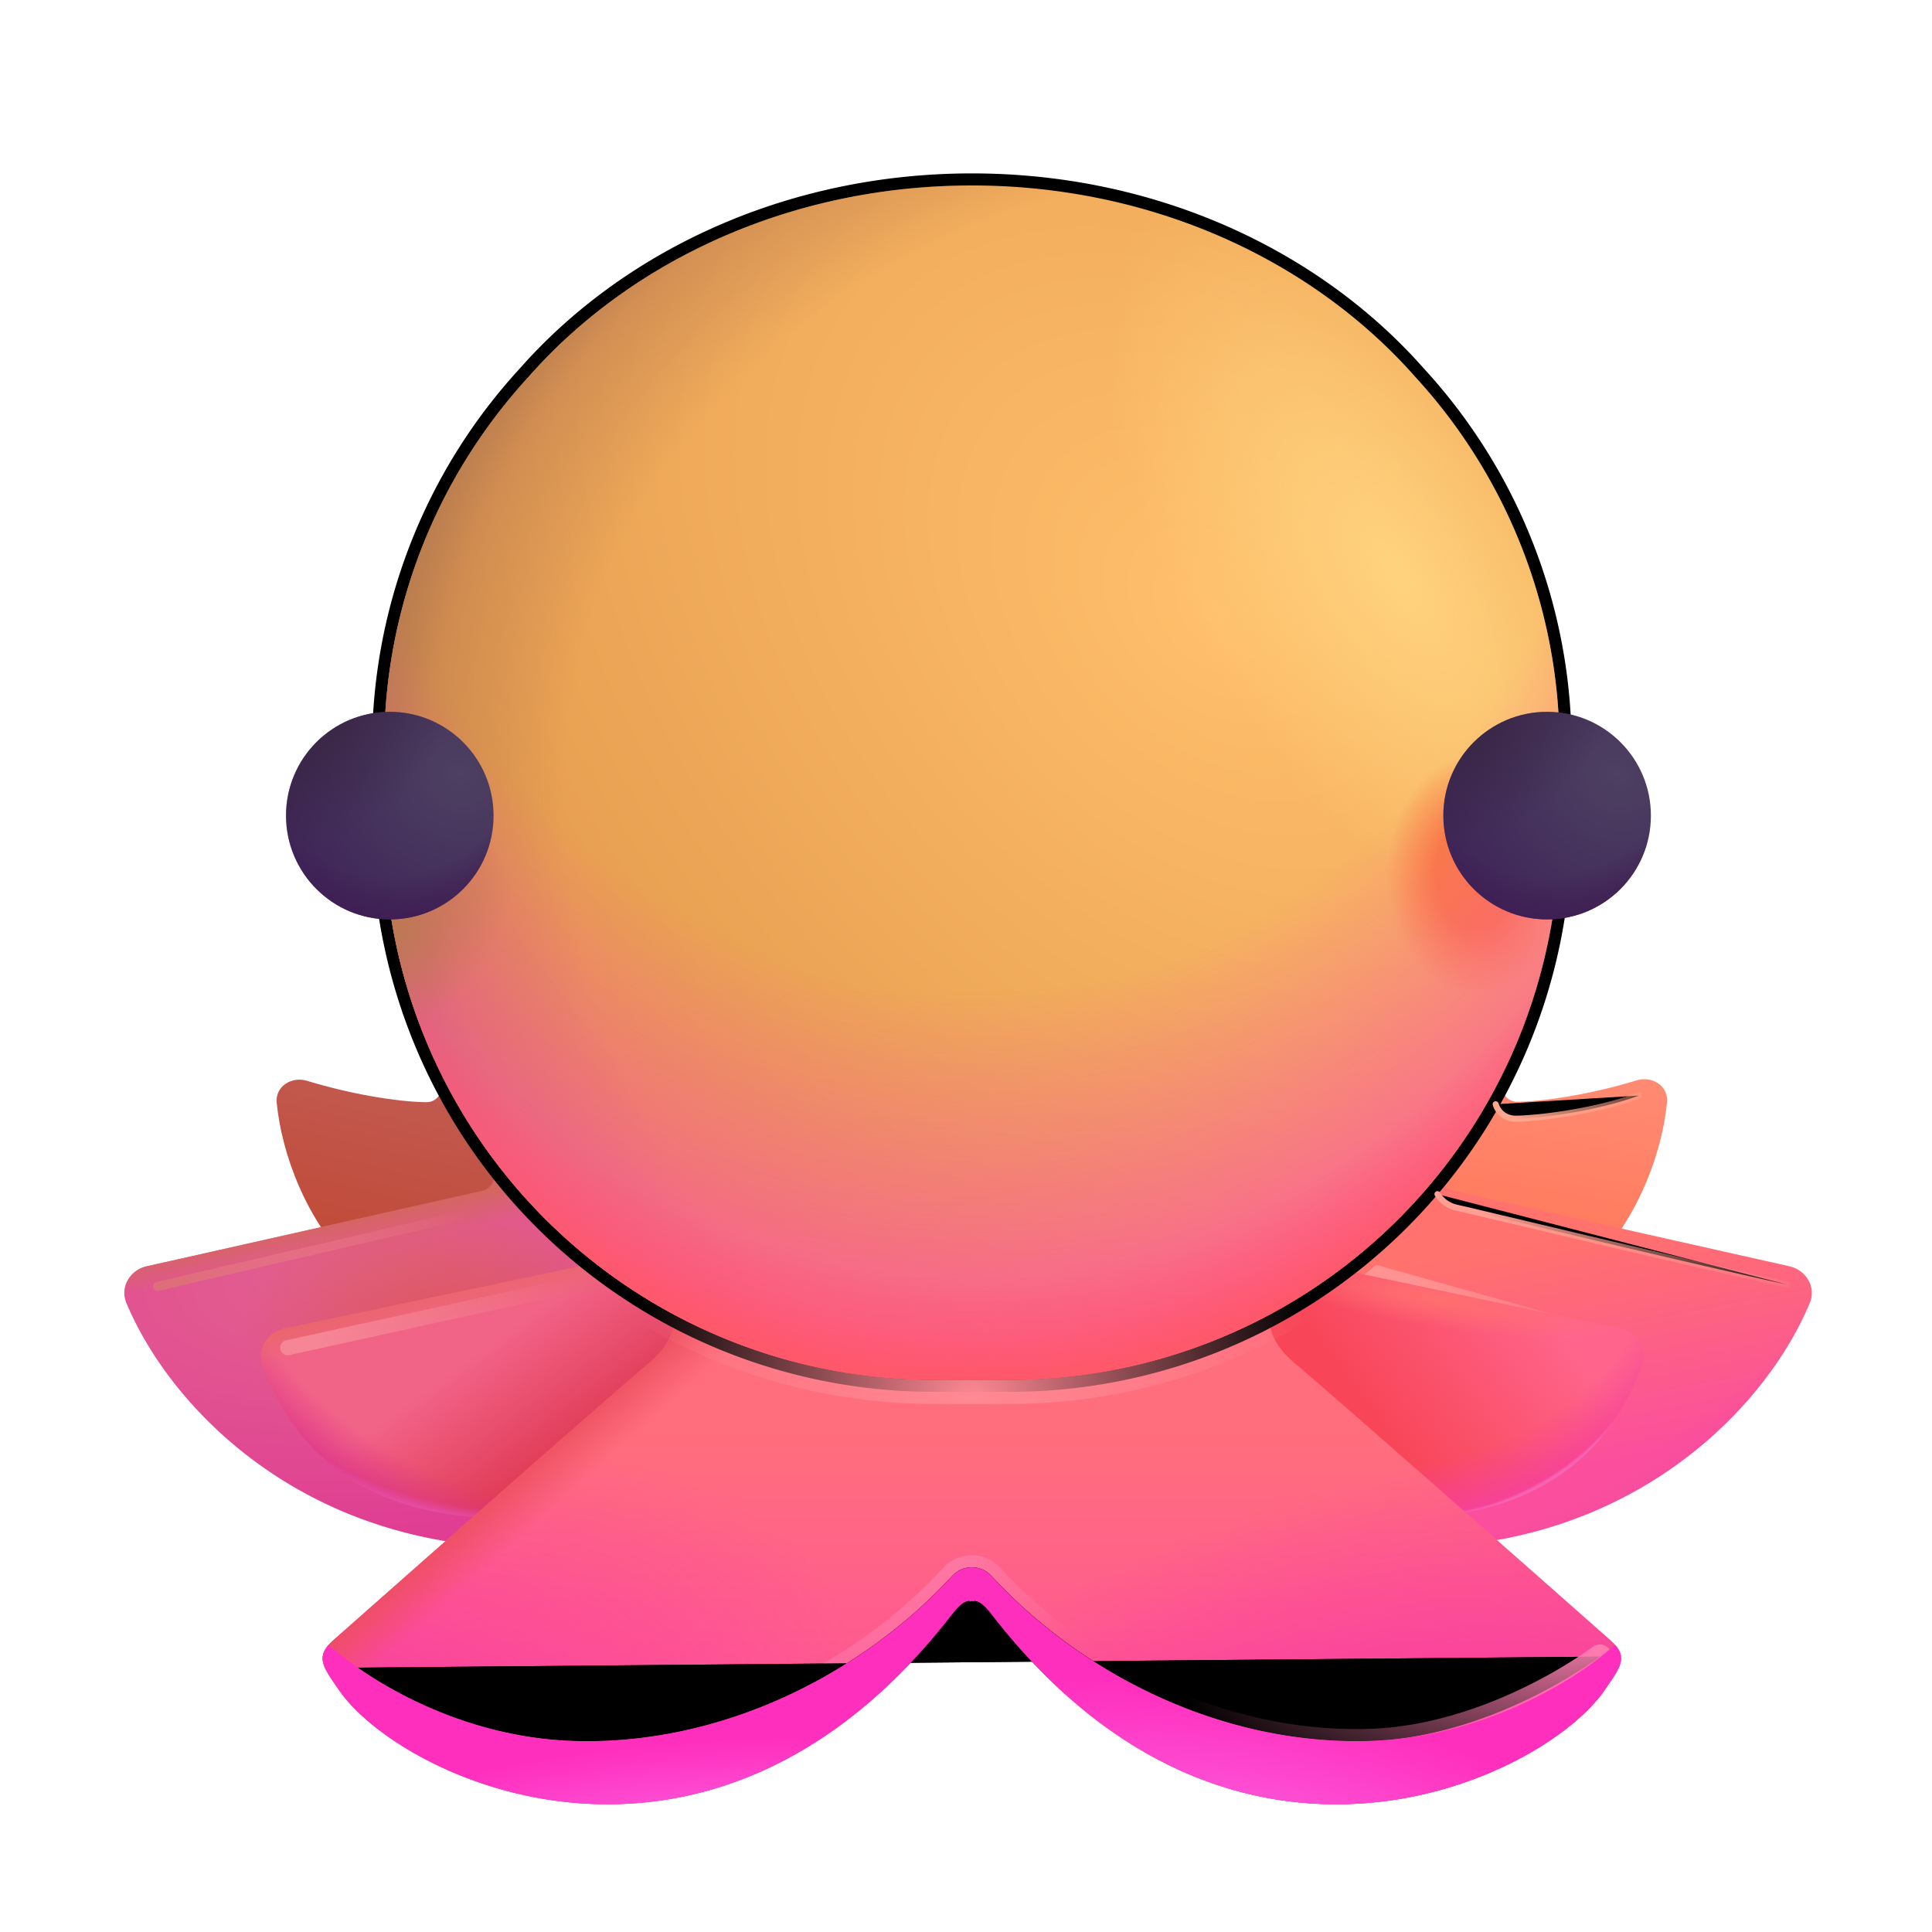 <svg width="100%" height="100%" viewBox="0 0 32 32" xmlns="http://www.w3.org/2000/svg"><path fill="url(#a)" d="M7.32 17.983v-.599l2.133.14v3.5h-3.57c-.813-.8-1.213-1.899-1.3-2.757-.028-.27.245-.445.504-.365.72.221 1.499.348 1.974.354.15.002.26-.123.26-.273"/><path fill="url(#b)" d="M24.874 17.975v-.599l-2.133.141v3.5h3.57c.813-.8 1.213-1.9 1.3-2.757.028-.27-.245-.446-.504-.366-.72.222-1.499.348-1.974.355-.15.002-.26-.124-.26-.274"/><path fill="url(#c)" d="M23.883 19.481v-.425l-4.485 2.203 2.735 4.297c4.382.564 7.023-2.013 7.843-3.975.11-.263-.061-.546-.34-.608l-5.558-1.248a.25.25 0 0 1-.195-.244"/><path fill="url(#d)" d="M23.883 19.481v-.425l-4.485 2.203 2.735 4.297c4.382.564 7.023-2.013 7.843-3.975.11-.263-.061-.546-.34-.608l-5.558-1.248a.25.25 0 0 1-.195-.244"/><path fill="url(#e)" d="M8.186 19.481v-.425l4.485 2.203-2.735 4.297c-4.382.564-7.023-2.013-7.843-3.975-.11-.263.061-.546.34-.608l5.558-1.248a.25.25 0 0 0 .195-.244"/><path fill="url(#f)" d="M8.186 19.481v-.425l4.485 2.203-2.735 4.297c-4.382.564-7.023-2.013-7.843-3.975-.11-.263.061-.546.34-.608l5.558-1.248a.25.25 0 0 0 .195-.244"/><path fill="url(#g)" d="M8.186 19.481v-.425l4.485 2.203-2.735 4.297c-4.382.564-7.023-2.013-7.843-3.975-.11-.263.061-.546.34-.608l5.558-1.248a.25.25 0 0 0 .195-.244"/><g filter="url(#h)"><path fill="url(#i)" d="m26.48 21.982-3.93-.832.243-.2z"/></g><path fill="#FF658C" d="M26.84 22.006 20 20.566l-1.125 1.109 2.61 3.281c3.04.604 4.987-.298 5.713-2.35.094-.266-.082-.542-.358-.6"/><path fill="url(#j)" d="M26.84 22.006 20 20.566l-1.125 1.109 2.61 3.281c3.04.604 4.987-.298 5.713-2.35.094-.266-.082-.542-.358-.6"/><path fill="url(#k)" d="M26.84 22.006 20 20.566l-1.125 1.109 2.61 3.281c3.04.604 4.987-.298 5.713-2.35.094-.266-.082-.542-.358-.6"/><path fill="url(#l)" d="M26.84 22.006 20 20.566l-1.125 1.109 2.61 3.281c3.04.604 4.987-.298 5.713-2.35.094-.266-.082-.542-.358-.6"/><path fill="url(#m)" d="M26.84 22.006 20 20.566l-1.125 1.109 2.61 3.281c3.04.604 4.987-.298 5.713-2.35.094-.266-.082-.542-.358-.6"/><path fill="#F26388" d="m4.706 22.006 6.84-1.44 1.125 1.109-2.61 3.281c-3.04.604-4.988-.298-5.713-2.35-.094-.266.082-.542.358-.6"/><path fill="url(#n)" d="m4.706 22.006 6.84-1.44 1.125 1.109-2.61 3.281c-3.04.604-4.988-.298-5.713-2.35-.094-.266.082-.542.358-.6"/><path fill="url(#o)" d="m4.706 22.006 6.84-1.44 1.125 1.109-2.61 3.281c-3.04.604-4.988-.298-5.713-2.35-.094-.266.082-.542.358-.6"/><path fill="url(#p)" d="m4.706 22.006 6.84-1.44 1.125 1.109-2.61 3.281c-3.04.604-4.988-.298-5.713-2.35-.094-.266.082-.542.358-.6"/><path fill="url(#q)" d="m4.706 22.006 6.84-1.44 1.125 1.109-2.61 3.281c-3.04.604-4.988-.298-5.713-2.35-.094-.266.082-.542.358-.6"/><path fill="url(#r)" d="M11.016 21.36c.166.192.346.705-.266 1.218-.613.512-3.745 3.276-5.234 4.594-.289.255-.172.425.041.736l.052.076c1.003 1.48 6.125 3.938 10.14-1.219.108-.137.195-.22.348-.246.153.026.24.109.347.246 4.016 5.157 9.138 2.699 10.14 1.22l.053-.077c.213-.311.33-.481.041-.736-1.49-1.318-4.622-4.082-5.234-4.594s-.432-1.026-.266-1.219l-1.101-.383-3.98 1.286-3.98-1.286z"/><path fill="url(#s)" d="M11.016 21.36c.166.192.346.705-.266 1.218-.613.512-3.745 3.276-5.234 4.594-.289.255-.172.425.041.736l.052.076c1.003 1.48 6.125 3.938 10.14-1.219.108-.137.195-.22.348-.246.153.026.24.109.347.246 4.016 5.157 9.138 2.699 10.14 1.22l.053-.077c.213-.311.33-.481.041-.736-1.49-1.318-4.622-4.082-5.234-4.594s-.432-1.026-.266-1.219l-1.101-.383-3.98 1.286-3.98-1.286z"/><path fill="url(#t)" d="M11.016 21.36c.166.192.346.705-.266 1.218-.613.512-3.745 3.276-5.234 4.594-.289.255-.172.425.041.736l.052.076c1.003 1.48 6.125 3.938 10.14-1.219.108-.137.195-.22.348-.246.153.026.24.109.347.246 4.016 5.157 9.138 2.699 10.14 1.22l.053-.077c.213-.311.33-.481.041-.736-1.49-1.318-4.622-4.082-5.234-4.594s-.432-1.026-.266-1.219l-1.101-.383-3.98 1.286-3.98-1.286z"/><path fill="url(#u)" d="M11.016 21.36c.166.192.346.705-.266 1.218-.613.512-3.745 3.276-5.234 4.594-.289.255-.172.425.041.736l.052.076c1.003 1.48 6.125 3.938 10.14-1.219.108-.137.195-.22.348-.246.153.026.24.109.347.246 4.016 5.157 9.138 2.699 10.14 1.22l.053-.077c.213-.311.33-.481.041-.736-1.49-1.318-4.622-4.082-5.234-4.594s-.432-1.026-.266-1.219l-1.101-.383-3.98 1.286-3.98-1.286z"/><g filter="url(#v)"><path stroke="url(#w)" stroke-width=".4" d="M16.097 2.872c-3.039 0-5.75 1.261-7.488 3.232a9.27 9.27 0 0 0-2.446 6.286v1.363a9.3 9.3 0 0 0 9.3 9.3h1.268a9.3 9.3 0 0 0 9.3-9.3V12.39a9.27 9.27 0 0 0-2.447-6.286c-1.738-1.97-4.448-3.232-7.487-3.232Z"/></g><path fill="url(#x)" d="M8.758 6.238c1.698-1.927 4.354-3.166 7.339-3.166s5.64 1.24 7.339 3.165a9.07 9.07 0 0 1 2.395 6.153v1.363a9.1 9.1 0 0 1-9.1 9.1h-1.268a9.1 9.1 0 0 1-9.1-9.1V12.39c0-2.372.907-4.532 2.395-6.152"/><path fill="url(#y)" d="M8.758 6.238c1.698-1.927 4.354-3.166 7.339-3.166s5.64 1.24 7.339 3.165a9.07 9.07 0 0 1 2.395 6.153v1.363a9.1 9.1 0 0 1-9.1 9.1h-1.268a9.1 9.1 0 0 1-9.1-9.1V12.39c0-2.372.907-4.532 2.395-6.152"/><path fill="url(#z)" d="M8.758 6.238c1.698-1.927 4.354-3.166 7.339-3.166s5.64 1.24 7.339 3.165a9.07 9.07 0 0 1 2.395 6.153v1.363a9.1 9.1 0 0 1-9.1 9.1h-1.268a9.1 9.1 0 0 1-9.1-9.1V12.39c0-2.372.907-4.532 2.395-6.152"/><path fill="url(#A)" d="M8.758 6.238c1.698-1.927 4.354-3.166 7.339-3.166s5.64 1.24 7.339 3.165a9.07 9.07 0 0 1 2.395 6.153v1.363a9.1 9.1 0 0 1-9.1 9.1h-1.268a9.1 9.1 0 0 1-9.1-9.1V12.39c0-2.372.907-4.532 2.395-6.152"/><path fill="url(#B)" d="M8.758 6.238c1.698-1.927 4.354-3.166 7.339-3.166s5.64 1.24 7.339 3.165a9.07 9.07 0 0 1 2.395 6.153v1.363a9.1 9.1 0 0 1-9.1 9.1h-1.268a9.1 9.1 0 0 1-9.1-9.1V12.39c0-2.372.907-4.532 2.395-6.152"/><path fill="url(#C)" d="M8.758 6.238c1.698-1.927 4.354-3.166 7.339-3.166s5.64 1.24 7.339 3.165a9.07 9.07 0 0 1 2.395 6.153v1.363a9.1 9.1 0 0 1-9.1 9.1h-1.268a9.1 9.1 0 0 1-9.1-9.1V12.39c0-2.372.907-4.532 2.395-6.152"/><path fill="url(#D)" d="M8.758 6.238c1.698-1.927 4.354-3.166 7.339-3.166s5.64 1.24 7.339 3.165a9.07 9.07 0 0 1 2.395 6.153v1.363a9.1 9.1 0 0 1-9.1 9.1h-1.268a9.1 9.1 0 0 1-9.1-9.1V12.39c0-2.372.907-4.532 2.395-6.152"/><path fill="url(#E)" d="M8.758 6.238c1.698-1.927 4.354-3.166 7.339-3.166s5.64 1.24 7.339 3.165a9.07 9.07 0 0 1 2.395 6.153v1.363a9.1 9.1 0 0 1-9.1 9.1h-1.268a9.1 9.1 0 0 1-9.1-9.1V12.39c0-2.372.907-4.532 2.395-6.152"/><circle cx="6.456" cy="13.509" r="1.719" fill="url(#F)"/><circle cx="6.456" cy="13.509" r="1.719" fill="url(#G)"/><circle cx="6.456" cy="13.509" r="1.719" fill="url(#H)"/><circle cx="25.625" cy="13.509" r="1.719" fill="url(#I)"/><circle cx="25.625" cy="13.509" r="1.719" fill="url(#J)"/><circle cx="25.625" cy="13.509" r="1.719" fill="url(#K)"/><g filter="url(#L)"><path stroke="url(#M)" stroke-linecap="round" stroke-width=".1" d="M24.773 18.29c.043.141.168.239.332.239.305 0 1.278-.102 2.04-.383"/></g><g stroke-linecap="round" stroke-width=".4" filter="url(#N)"><path stroke="url(#O)" d="M26.5 27.439c-.767.552-2.259 1.36-3.856 1.398-2.389.059-4.696-1.078-6.226-2.738a.44.44 0 0 0-.643 0c-1.53 1.66-3.836 2.797-6.225 2.738-1.55-.037-2.846-.673-3.623-1.215"/><path stroke="url(#P)" d="M26.5 27.439c-.767.552-2.259 1.36-3.856 1.398-2.389.059-4.696-1.078-6.226-2.738a.44.44 0 0 0-.643 0c-1.53 1.66-3.836 2.797-6.225 2.738-1.55-.037-2.846-.673-3.623-1.215"/></g><path fill="#FF2FBD" fill-rule="evenodd" d="M26.75 27.242c-.624.565-2.166 1.548-4.106 1.595-2.389.059-4.696-1.078-6.226-2.738a.44.44 0 0 0-.643 0c-1.53 1.66-3.836 2.797-6.225 2.738-1.94-.047-3.482-1.03-4.106-1.595-.194.218-.08.384.113.666l.052.076c1.003 1.48 6.125 3.938 10.14-1.219.116-.147.206-.247.313-.249v.012l.035-.01.034.01v-.012c.108.002.198.102.313.25 4.016 5.156 9.138 2.698 10.14 1.218l.053-.076c.193-.282.307-.448.113-.666" clip-rule="evenodd"/><path fill="url(#Q)" fill-rule="evenodd" d="M26.75 27.242c-.624.565-2.166 1.548-4.106 1.595-2.389.059-4.696-1.078-6.226-2.738a.44.44 0 0 0-.643 0c-1.53 1.66-3.836 2.797-6.225 2.738-1.94-.047-3.482-1.03-4.106-1.595-.194.218-.08.384.113.666l.052.076c1.003 1.48 6.125 3.938 10.14-1.219.116-.147.206-.247.313-.249v.012l.035-.01.034.01v-.012c.108.002.198.102.313.25 4.016 5.156 9.138 2.698 10.14 1.218l.053-.076c.193-.282.307-.448.113-.666" clip-rule="evenodd"/><path fill="url(#R)" fill-rule="evenodd" d="M26.75 27.242c-.624.565-2.166 1.548-4.106 1.595-2.389.059-4.696-1.078-6.226-2.738a.44.44 0 0 0-.643 0c-1.53 1.66-3.836 2.797-6.225 2.738-1.94-.047-3.482-1.03-4.106-1.595-.194.218-.08.384.113.666l.052.076c1.003 1.48 6.125 3.938 10.14-1.219.116-.147.206-.247.313-.249v.012l.035-.01.034.01v-.012c.108.002.198.102.313.25 4.016 5.156 9.138 2.698 10.14 1.218l.053-.076c.193-.282.307-.448.113-.666" clip-rule="evenodd"/><g filter="url(#S)"><path stroke="url(#T)" stroke-linecap="round" stroke-width=".25" d="m4.766 22.322 4.984-1.094"/></g><g filter="url(#U)"><path stroke="url(#V)" stroke-linecap="round" stroke-width=".15" d="m2.61 21.306 5.515-1.281"/></g><g filter="url(#W)"><path stroke="url(#X)" stroke-linecap="round" stroke-width=".1" d="M23.809 19.779a.5.5 0 0 0 .312.223c.223.046 3.744.898 5.473 1.273"/></g><defs><radialGradient id="d" cx="0" cy="0" r="1" gradientTransform="matrix(2.031 6.344 -9.005 2.883 23.031 19.572)" gradientUnits="userSpaceOnUse"><stop offset=".883" stop-color="#F54B9F" stop-opacity="0"/><stop offset="1" stop-color="#F54B9F"/></radialGradient><radialGradient id="e" cx="0" cy="0" r="1" gradientTransform="rotate(85.475 -8.168 14.036)scale(4.357 10.363)" gradientUnits="userSpaceOnUse"><stop stop-color="#E3648F"/><stop offset="1" stop-color="#E03D93"/></radialGradient><radialGradient id="f" cx="0" cy="0" r="1" gradientTransform="matrix(-3.672 -.852 .564 -2.431 7.687 22.346)" gradientUnits="userSpaceOnUse"><stop stop-color="#DB5553"/><stop offset="1" stop-color="#DB5553" stop-opacity="0"/></radialGradient><radialGradient id="k" cx="0" cy="0" r="1" gradientTransform="rotate(74.817 -1.915 25.685)scale(4.355 5.331)" gradientUnits="userSpaceOnUse"><stop offset=".776" stop-color="#F6419A" stop-opacity="0"/><stop offset="1" stop-color="#F6419A"/></radialGradient><radialGradient id="l" cx="0" cy="0" r="1" gradientTransform="matrix(1.109 4.195 -4.22 1.116 23.375 20.806)" gradientUnits="userSpaceOnUse"><stop offset=".99" stop-color="#F963B4" stop-opacity="0"/><stop offset="1" stop-color="#F963B4"/></radialGradient><radialGradient id="m" cx="0" cy="0" r="1" gradientTransform="matrix(2.938 .484 -.078 .475 23.812 21.51)" gradientUnits="userSpaceOnUse"><stop stop-color="#FF706F"/><stop offset="1" stop-color="#FF706F" stop-opacity="0"/></radialGradient><radialGradient id="o" cx="0" cy="0" r="1" gradientTransform="matrix(-2.141 3.641 -5.191 -3.052 8.078 21.119)" gradientUnits="userSpaceOnUse"><stop offset=".788" stop-color="#DC3489" stop-opacity="0"/><stop offset="1" stop-color="#DC3489"/></radialGradient><radialGradient id="q" cx="0" cy="0" r="1" gradientTransform="rotate(96.649 -5.957 14.997)scale(2.564 4.502)" gradientUnits="userSpaceOnUse"><stop offset=".921" stop-color="#E652AE" stop-opacity="0"/><stop offset="1" stop-color="#E652AE"/></radialGradient><radialGradient id="s" cx="0" cy="0" r="1" gradientTransform="rotate(-17.725 100.569 15.476)scale(16.834 7.402)" gradientUnits="userSpaceOnUse"><stop stop-color="#F62DA9"/><stop offset=".874" stop-color="#F62DA9" stop-opacity="0"/></radialGradient><radialGradient id="t" cx="0" cy="0" r="1" gradientTransform="matrix(-2.375 -5.923 11.276 -4.522 22.062 31.353)" gradientUnits="userSpaceOnUse"><stop stop-color="#F62DA9"/><stop offset="1" stop-color="#F62DA9" stop-opacity="0"/></radialGradient><radialGradient id="w" cx="0" cy="0" r="1" gradientTransform="matrix(0 -6.25 5.653 0 16.097 23.197)" gradientUnits="userSpaceOnUse"><stop stop-color="#FF8994"/><stop offset="1" stop-color="#FF8994" stop-opacity="0"/></radialGradient><radialGradient id="x" cx="0" cy="0" r="1" gradientTransform="matrix(-11.938 12.313 -17.154 -16.632 20.125 10.165)" gradientUnits="userSpaceOnUse"><stop stop-color="#FFBF6B"/><stop offset="1" stop-color="#DA8C42"/></radialGradient><radialGradient id="y" cx="0" cy="0" r="1" gradientTransform="matrix(-2.875 1.813 -3.824 -6.065 23.125 9.478)" gradientUnits="userSpaceOnUse"><stop stop-color="#FFD37F"/><stop offset="1" stop-color="#FFD37F" stop-opacity="0"/></radialGradient><radialGradient id="z" cx="0" cy="0" r="1" gradientTransform="matrix(-1.469 .016 -.021 -1.984 24.437 14.51)" gradientUnits="userSpaceOnUse"><stop offset=".448" stop-color="#F87E3D"/><stop offset="1" stop-color="#F87E3D" stop-opacity="0"/></radialGradient><radialGradient id="A" cx="0" cy="0" r="1" gradientTransform="rotate(-163.25 13.545 5.69)scale(20.168 15.332)" gradientUnits="userSpaceOnUse"><stop offset=".786" stop-color="#BA7A4F" stop-opacity="0"/><stop offset="1" stop-color="#BA7A4F"/></radialGradient><radialGradient id="B" cx="0" cy="0" r="1" gradientTransform="rotate(-163.25 13.545 5.69)scale(20.168 15.332)" gradientUnits="userSpaceOnUse"><stop offset=".898" stop-color="#A87450" stop-opacity="0"/><stop offset="1" stop-color="#A87450"/></radialGradient><radialGradient id="C" cx="0" cy="0" r="1" gradientTransform="matrix(0 22 -17.835 0 16.097 2.353)" gradientUnits="userSpaceOnUse"><stop offset=".64" stop-color="#FF52A5" stop-opacity="0"/><stop offset=".973" stop-color="#FF52A5"/></radialGradient><radialGradient id="D" cx="0" cy="0" r="1" gradientTransform="matrix(0 20.5 -15.317 0 16.097 2.353)" gradientUnits="userSpaceOnUse"><stop offset=".918" stop-color="#FF586B" stop-opacity="0"/><stop offset="1" stop-color="#FF586B"/></radialGradient><radialGradient id="E" cx="0" cy="0" r="1" gradientTransform="rotate(47.473 -14.4 14.966)scale(1.59 2.38)" gradientUnits="userSpaceOnUse"><stop stop-color="#BA7A4F"/><stop offset="1" stop-color="#BA7A4F" stop-opacity="0"/></radialGradient><radialGradient id="F" cx="0" cy="0" r="1" gradientTransform="matrix(-2.094 2.938 -3.295 -2.349 7.612 12.822)" gradientUnits="userSpaceOnUse"><stop stop-color="#4D4061"/><stop offset="1" stop-color="#3C2057"/></radialGradient><radialGradient id="G" cx="0" cy="0" r="1" gradientTransform="matrix(1.406 1.562 -2.14 1.926 5.05 11.79)" gradientUnits="userSpaceOnUse"><stop stop-color="#382541"/><stop offset="1" stop-color="#382541" stop-opacity="0"/></radialGradient><radialGradient id="H" cx="0" cy="0" r="1" gradientTransform="matrix(0 4.391 -3.469 0 6.456 11.025)" gradientUnits="userSpaceOnUse"><stop offset=".792" stop-color="#3F1C52" stop-opacity="0"/><stop offset="1" stop-color="#3F1C52"/></radialGradient><radialGradient id="I" cx="0" cy="0" r="1" gradientTransform="matrix(-2.094 2.938 -3.295 -2.349 26.781 12.822)" gradientUnits="userSpaceOnUse"><stop stop-color="#4D4061"/><stop offset="1" stop-color="#3C2057"/></radialGradient><radialGradient id="J" cx="0" cy="0" r="1" gradientTransform="matrix(1.406 1.562 -2.14 1.926 24.219 11.79)" gradientUnits="userSpaceOnUse"><stop stop-color="#382541"/><stop offset="1" stop-color="#382541" stop-opacity="0"/></radialGradient><radialGradient id="K" cx="0" cy="0" r="1" gradientTransform="matrix(0 4.391 -3.469 0 25.625 11.025)" gradientUnits="userSpaceOnUse"><stop offset=".792" stop-color="#3F1C52" stop-opacity="0"/><stop offset="1" stop-color="#3F1C52"/></radialGradient><radialGradient id="O" cx="0" cy="0" r="1" gradientTransform="rotate(150.541 4.213 14.476)scale(7.788 3.269)" gradientUnits="userSpaceOnUse"><stop offset=".008" stop-color="#FF81B1"/><stop offset="1" stop-color="#FF81B1" stop-opacity="0"/></radialGradient><radialGradient id="P" cx="0" cy="0" r="1" gradientTransform="matrix(-6.781 .937 -.394 -2.847 26.344 26.978)" gradientUnits="userSpaceOnUse"><stop offset=".008" stop-color="#FF81B1"/><stop offset="1" stop-color="#FF81B1" stop-opacity="0"/></radialGradient><radialGradient id="Q" cx="0" cy="0" r="1" gradientTransform="matrix(.406 -2.156 6.993 1.318 20.687 30.322)" gradientUnits="userSpaceOnUse"><stop stop-color="#FC5ADC"/><stop offset="1" stop-color="#FC5ADC" stop-opacity="0"/></radialGradient><radialGradient id="R" cx="0" cy="0" r="1" gradientTransform="rotate(-93.814 19.905 9.75)scale(1.409 6.059)" gradientUnits="userSpaceOnUse"><stop stop-color="#FC5ADC"/><stop offset="1" stop-color="#FC5ADC" stop-opacity="0"/></radialGradient><linearGradient id="a" x1="7.208" x2="6.568" y1="17.83" y2="20.502" gradientUnits="userSpaceOnUse"><stop stop-color="#C25B51"/><stop offset="1" stop-color="#C14C3B"/></linearGradient><linearGradient id="b" x1="25.599" x2="25.186" y1="17.759" y2="20.212" gradientUnits="userSpaceOnUse"><stop stop-color="#FF8A71"/><stop offset="1" stop-color="#FF7B5F"/></linearGradient><linearGradient id="c" x1="24.281" x2="25" y1="20.759" y2="24.541" gradientUnits="userSpaceOnUse"><stop stop-color="#FF726D"/><stop offset="1" stop-color="#FB4F9D"/></linearGradient><linearGradient id="g" x1="5.836" x2="5.937" y1="20.166" y2="20.689" gradientUnits="userSpaceOnUse"><stop stop-color="#D46660"/><stop offset="1" stop-color="#D46660" stop-opacity="0"/></linearGradient><linearGradient id="i" x1="23.449" x2="27.48" y1="21.431" y2="22.337" gradientUnits="userSpaceOnUse"><stop stop-color="#FF9292"/><stop offset="1" stop-color="#FF9292" stop-opacity="0"/></linearGradient><linearGradient id="j" x1="23" x2="25.75" y1="23.837" y2="21.822" gradientUnits="userSpaceOnUse"><stop stop-color="#F84658"/><stop offset="1" stop-color="#F84658" stop-opacity="0"/></linearGradient><linearGradient id="n" x1="9.5" x2="8.187" y1="24.009" y2="22.197" gradientUnits="userSpaceOnUse"><stop stop-color="#E03B55"/><stop offset="1" stop-color="#E03B55" stop-opacity="0"/></linearGradient><linearGradient id="p" x1="7.594" x2="7.719" y1="21.353" y2="21.9" gradientUnits="userSpaceOnUse"><stop stop-color="#EA666E"/><stop offset="1" stop-color="#EA666E" stop-opacity="0"/></linearGradient><linearGradient id="r" x1="16.097" x2="16.097" y1="23.79" y2="30.415" gradientUnits="userSpaceOnUse"><stop stop-color="#FF6E7D"/><stop offset="1" stop-color="#FF4AA0"/></linearGradient><linearGradient id="u" x1="9.828" x2="10.453" y1="23.134" y2="23.837" gradientUnits="userSpaceOnUse"><stop stop-color="#EC4E5E"/><stop offset="1" stop-color="#EC4E5E" stop-opacity="0"/></linearGradient><linearGradient id="M" x1="24.969" x2="28.594" y1="18.423" y2="17.525" gradientUnits="userSpaceOnUse"><stop stop-color="#FFA78E"/><stop offset="1" stop-color="#FFA78E" stop-opacity="0"/></linearGradient><linearGradient id="T" x1="5.344" x2="9.469" y1="22.65" y2="21.775" gradientUnits="userSpaceOnUse"><stop stop-color="#F68696"/><stop offset="1" stop-color="#F68696" stop-opacity="0"/></linearGradient><linearGradient id="V" x1="3.166" x2="7.809" y1="21.63" y2="20.647" gradientUnits="userSpaceOnUse"><stop stop-color="#DF6E7B"/><stop offset="1" stop-color="#F68696" stop-opacity="0"/></linearGradient><linearGradient id="X" x1="24.469" x2="30.656" y1="20.15" y2="21.353" gradientUnits="userSpaceOnUse"><stop stop-color="#FF9F93"/><stop offset="1" stop-color="#FF9F93" stop-opacity="0"/></linearGradient><filter id="h" width="4.43" height="1.531" x="22.301" y="20.701" color-interpolation-filters="sRGB" filterUnits="userSpaceOnUse"><feFlood flood-opacity="0" result="BackgroundImageFix"/><feBlend in="SourceGraphic" in2="BackgroundImageFix" result="shape"/><feGaussianBlur result="effect1_foregroundBlur_28327_6125" stdDeviation=".125"/></filter><filter id="v" width="21.269" height="21.581" x="5.463" y="2.172" color-interpolation-filters="sRGB" filterUnits="userSpaceOnUse"><feFlood flood-opacity="0" result="BackgroundImageFix"/><feBlend in="SourceGraphic" in2="BackgroundImageFix" result="shape"/><feGaussianBlur result="effect1_foregroundBlur_28327_6125" stdDeviation=".25"/></filter><filter id="L" width="2.771" height=".783" x="24.573" y="17.946" color-interpolation-filters="sRGB" filterUnits="userSpaceOnUse"><feFlood flood-opacity="0" result="BackgroundImageFix"/><feBlend in="SourceGraphic" in2="BackgroundImageFix" result="shape"/><feGaussianBlur result="effect1_foregroundBlur_28327_6125" stdDeviation=".075"/></filter><filter id="N" width="21.473" height="3.781" x="5.477" y="25.509" color-interpolation-filters="sRGB" filterUnits="userSpaceOnUse"><feFlood flood-opacity="0" result="BackgroundImageFix"/><feBlend in="SourceGraphic" in2="BackgroundImageFix" result="shape"/><feGaussianBlur result="effect1_foregroundBlur_28327_6125" stdDeviation=".125"/></filter><filter id="S" width="5.734" height="1.844" x="4.39" y="20.853" color-interpolation-filters="sRGB" filterUnits="userSpaceOnUse"><feFlood flood-opacity="0" result="BackgroundImageFix"/><feBlend in="SourceGraphic" in2="BackgroundImageFix" result="shape"/><feGaussianBlur result="effect1_foregroundBlur_28327_6125" stdDeviation=".125"/></filter><filter id="U" width="6.166" height="1.931" x="2.284" y="19.7" color-interpolation-filters="sRGB" filterUnits="userSpaceOnUse"><feFlood flood-opacity="0" result="BackgroundImageFix"/><feBlend in="SourceGraphic" in2="BackgroundImageFix" result="shape"/><feGaussianBlur result="effect1_foregroundBlur_28327_6125" stdDeviation=".125"/></filter><filter id="W" width="6.385" height="2.096" x="23.509" y="19.479" color-interpolation-filters="sRGB" filterUnits="userSpaceOnUse"><feFlood flood-opacity="0" result="BackgroundImageFix"/><feBlend in="SourceGraphic" in2="BackgroundImageFix" result="shape"/><feGaussianBlur result="effect1_foregroundBlur_28327_6125" stdDeviation=".125"/></filter></defs></svg>